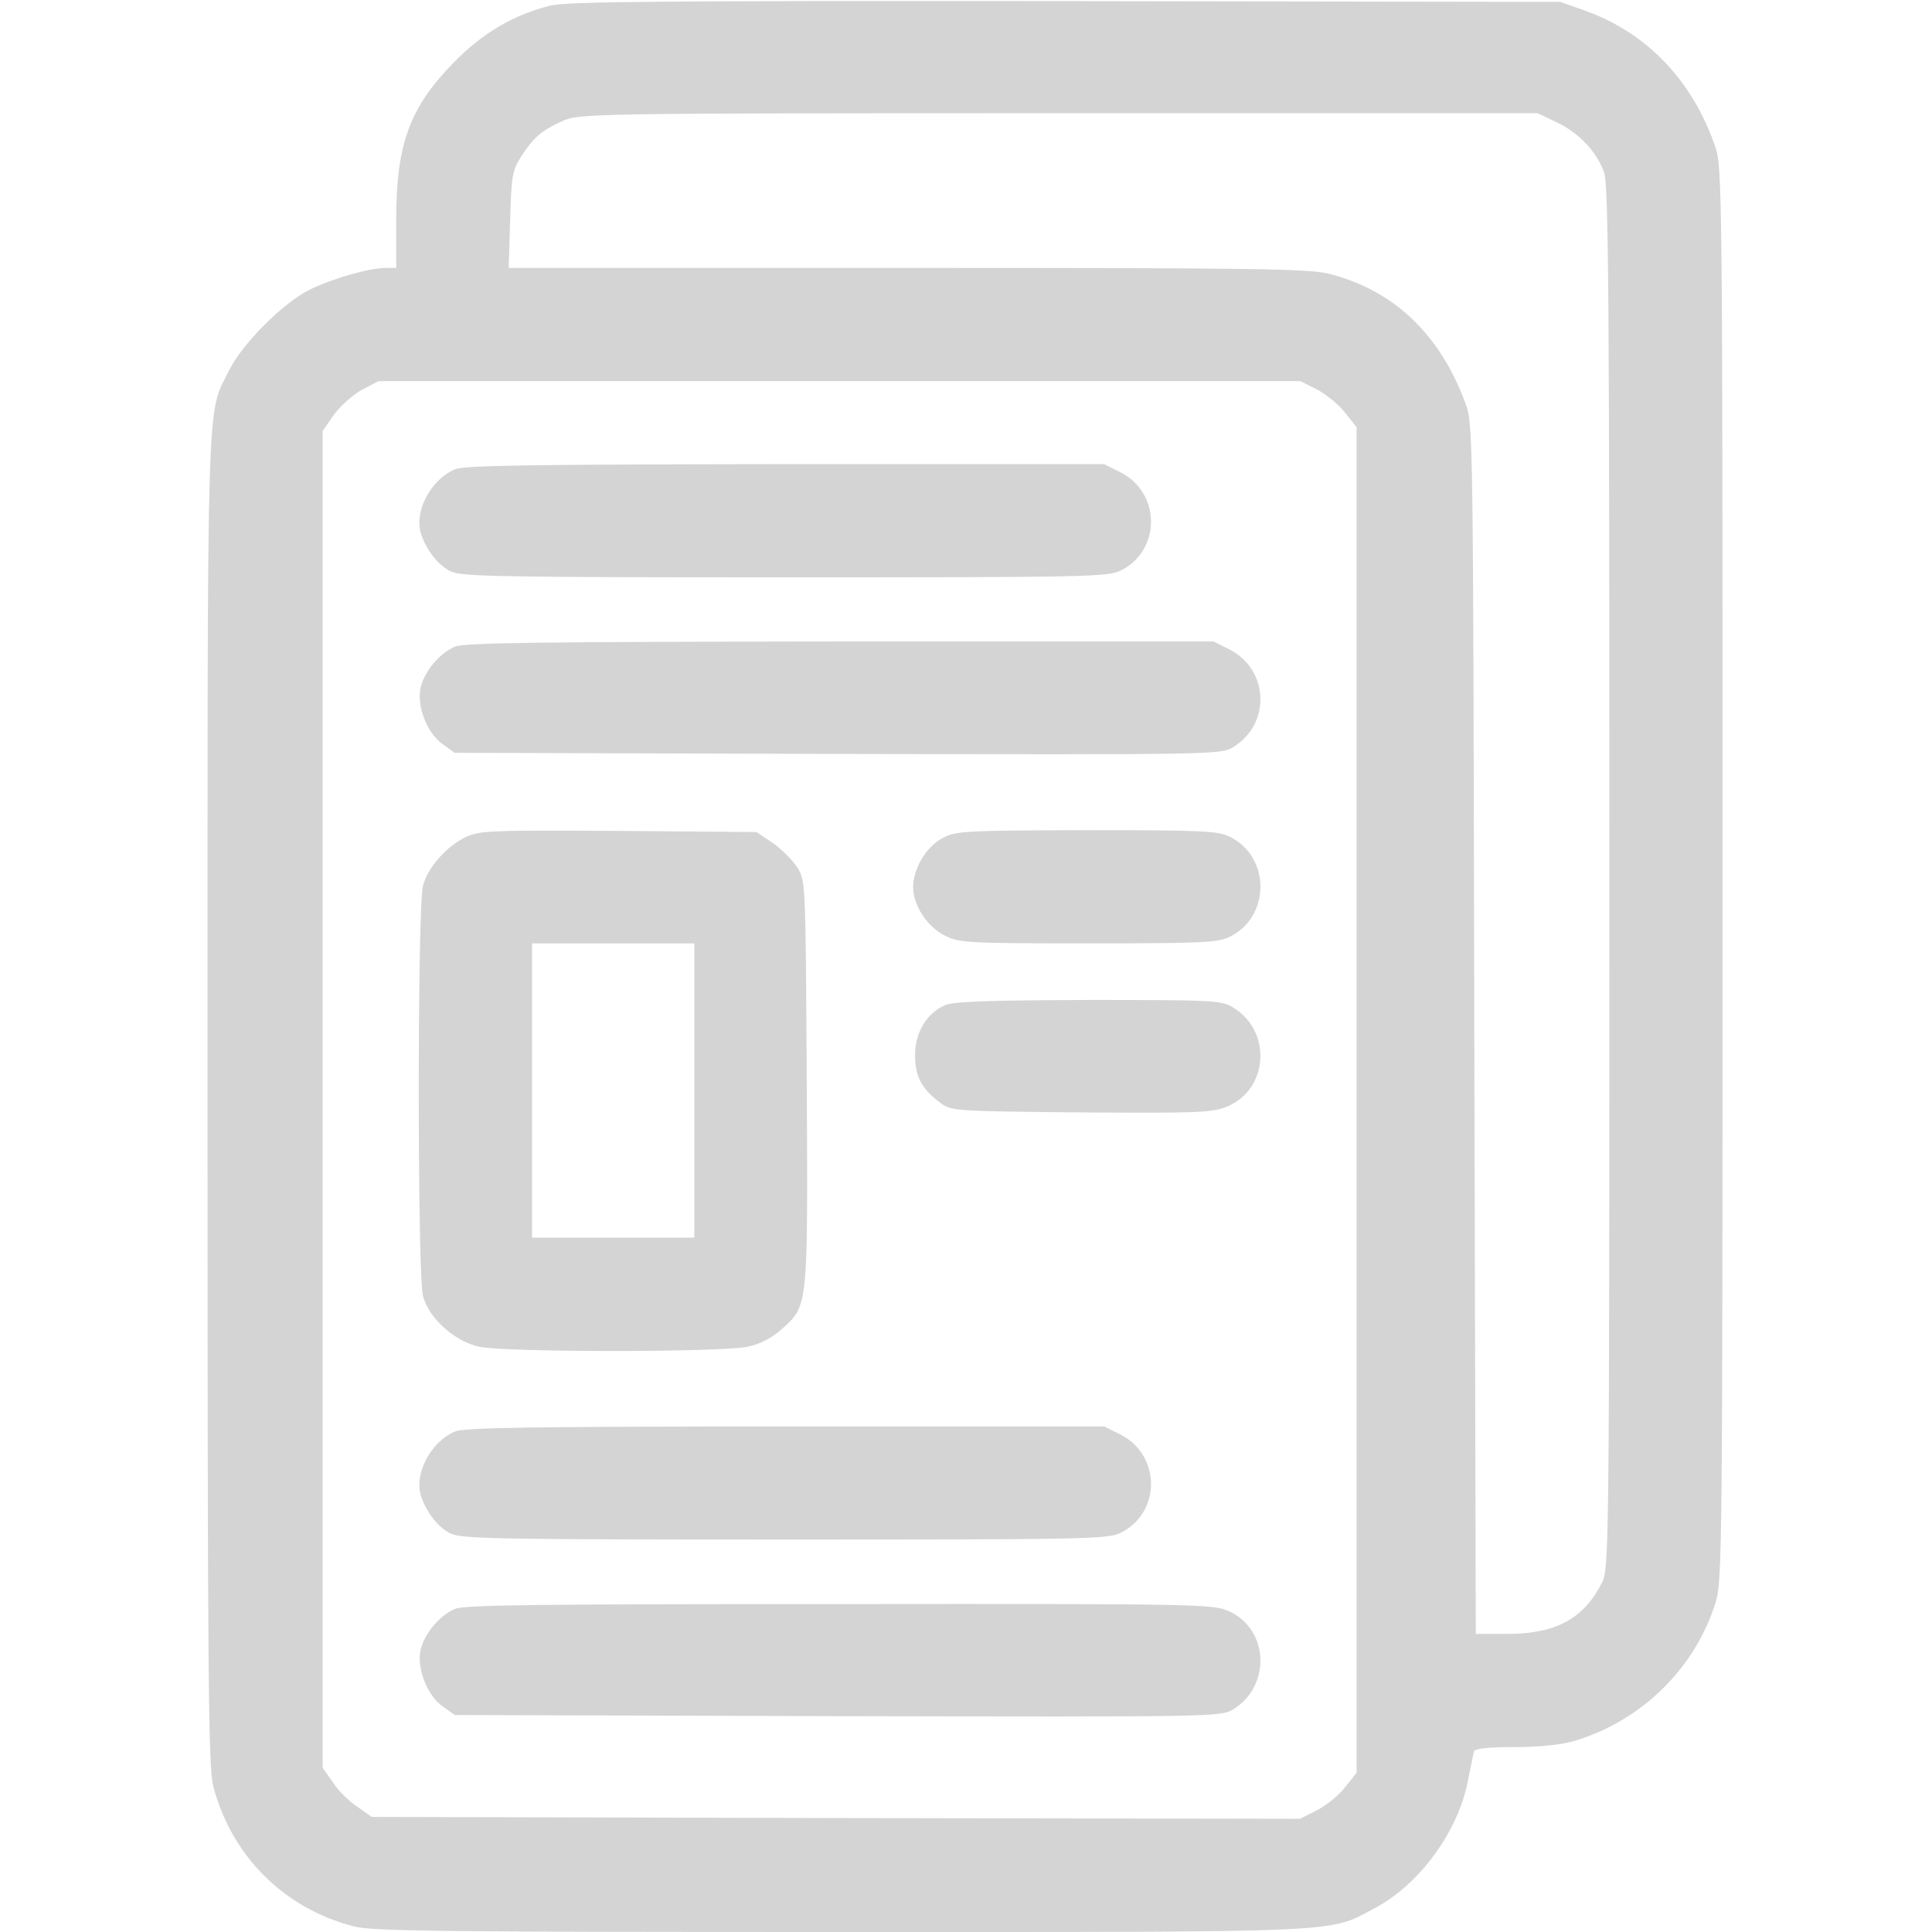<?xml version="1.0" standalone="no"?>
<!DOCTYPE svg PUBLIC "-//W3C//DTD SVG 20010904//EN"
 "http://www.w3.org/TR/2001/REC-SVG-20010904/DTD/svg10.dtd">
<svg version="1.0" xmlns="http://www.w3.org/2000/svg"
 width="512pt" height="512pt" viewBox="0 0 512 512"
 preserveAspectRatio="xMidYMid meet">

<g transform="translate(0,512) scale(0.1,-0.1)"
fill="#d4d4d4" stroke="none">
<path d="M1458 5105 c-96 -24 -177 -71 -254 -149 -118 -120 -154 -217 -154
-418 l0 -128 -28 0 c-43 0 -141 -28 -202 -58 -70 -35 -177 -142 -212 -212 -62
-125 -58 -7 -58 -1935 0 -1527 2 -1768 15 -1818 48 -185 187 -324 372 -372 49
-13 230 -15 1287 -15 1355 0 1295 -3 1417 62 121 63 225 206 250 343 7 33 13
66 15 73 2 8 33 12 107 12 66 0 123 6 158 16 179 53 322 193 376 369 17 57 18
144 18 1930 0 1801 -1 1872 -19 1925 -60 176 -181 303 -346 362 l-65 23 -1310
2 c-1091 1 -1320 -1 -1367 -12z m2667 -309 c58 -27 107 -78 126 -133 12 -31
14 -353 14 -1868 0 -1777 -1 -1831 -19 -1868 -48 -96 -121 -136 -248 -137
l-87 0 -4 1602 c-3 1576 -3 1604 -23 1658 -67 183 -189 300 -360 344 -55 14
-187 16 -1119 16 l-1057 0 4 128 c3 117 6 130 29 167 34 52 54 69 109 94 44
20 60 21 1315 21 l1270 0 50 -24z m-635 -708 c24 -13 58 -40 74 -61 l31 -39 0
-1783 0 -1783 -31 -39 c-16 -21 -50 -48 -75 -61 l-44 -22 -1230 2 -1230 3 -38
27 c-22 14 -51 43 -65 65 l-27 38 0 1772 0 1771 30 43 c17 23 50 53 74 66 l44
23 1221 0 1222 0 44 -22z"/>
<path d="M1205 3876 c-63 -27 -107 -110 -90 -168 14 -45 46 -86 79 -102 30
-14 124 -16 888 -16 792 0 855 1 888 18 107 53 107 205 0 260 l-44 22 -846 0
c-680 -1 -851 -3 -875 -14z"/>
<path d="M1205 3406 c-42 -18 -83 -69 -91 -112 -9 -48 19 -118 59 -146 l32
-23 1015 -3 c999 -2 1016 -2 1048 18 100 61 95 204 -8 258 l-44 22 -991 0
c-800 -1 -996 -3 -1020 -14z"/>
<path d="M1235 2902 c-51 -24 -101 -80 -114 -129 -15 -53 -15 -1034 0 -1088
16 -59 84 -120 149 -134 68 -15 642 -15 711 0 34 7 64 23 90 46 71 64 70 53
67 653 -3 535 -3 535 -25 571 -13 20 -42 49 -65 65 l-43 29 -365 3 c-337 2
-368 1 -405 -16z m605 -672 l0 -390 -215 0 -215 0 0 390 0 390 215 0 215 0 0
-390z"/>
<path d="M2498 2899 c-43 -22 -78 -81 -78 -130 0 -49 38 -106 85 -129 39 -19
62 -20 381 -20 303 0 343 2 374 18 107 53 107 211 0 264 -31 16 -71 18 -380
18 -324 -1 -347 -2 -382 -21z"/>
<path d="M2504 2456 c-49 -22 -79 -72 -79 -133 0 -56 18 -90 69 -127 26 -20
42 -21 369 -24 297 -2 348 -1 385 14 113 43 125 200 20 264 -31 19 -51 20
-383 20 -271 -1 -357 -4 -381 -14z"/>
<path d="M1205 1326 c-63 -27 -107 -110 -90 -168 14 -45 46 -86 79 -102 30
-14 124 -16 888 -16 792 0 855 1 888 18 107 53 107 205 0 260 l-44 22 -846 0
c-680 -1 -851 -3 -875 -14z"/>
<path d="M1205 856 c-42 -18 -83 -69 -91 -112 -9 -48 19 -118 59 -146 l32 -23
1015 -3 c999 -2 1016 -2 1048 18 101 62 95 212 -11 260 -41 19 -77 20 -1032
19 -801 0 -996 -2 -1020 -13z"/>
</g>
</svg>
